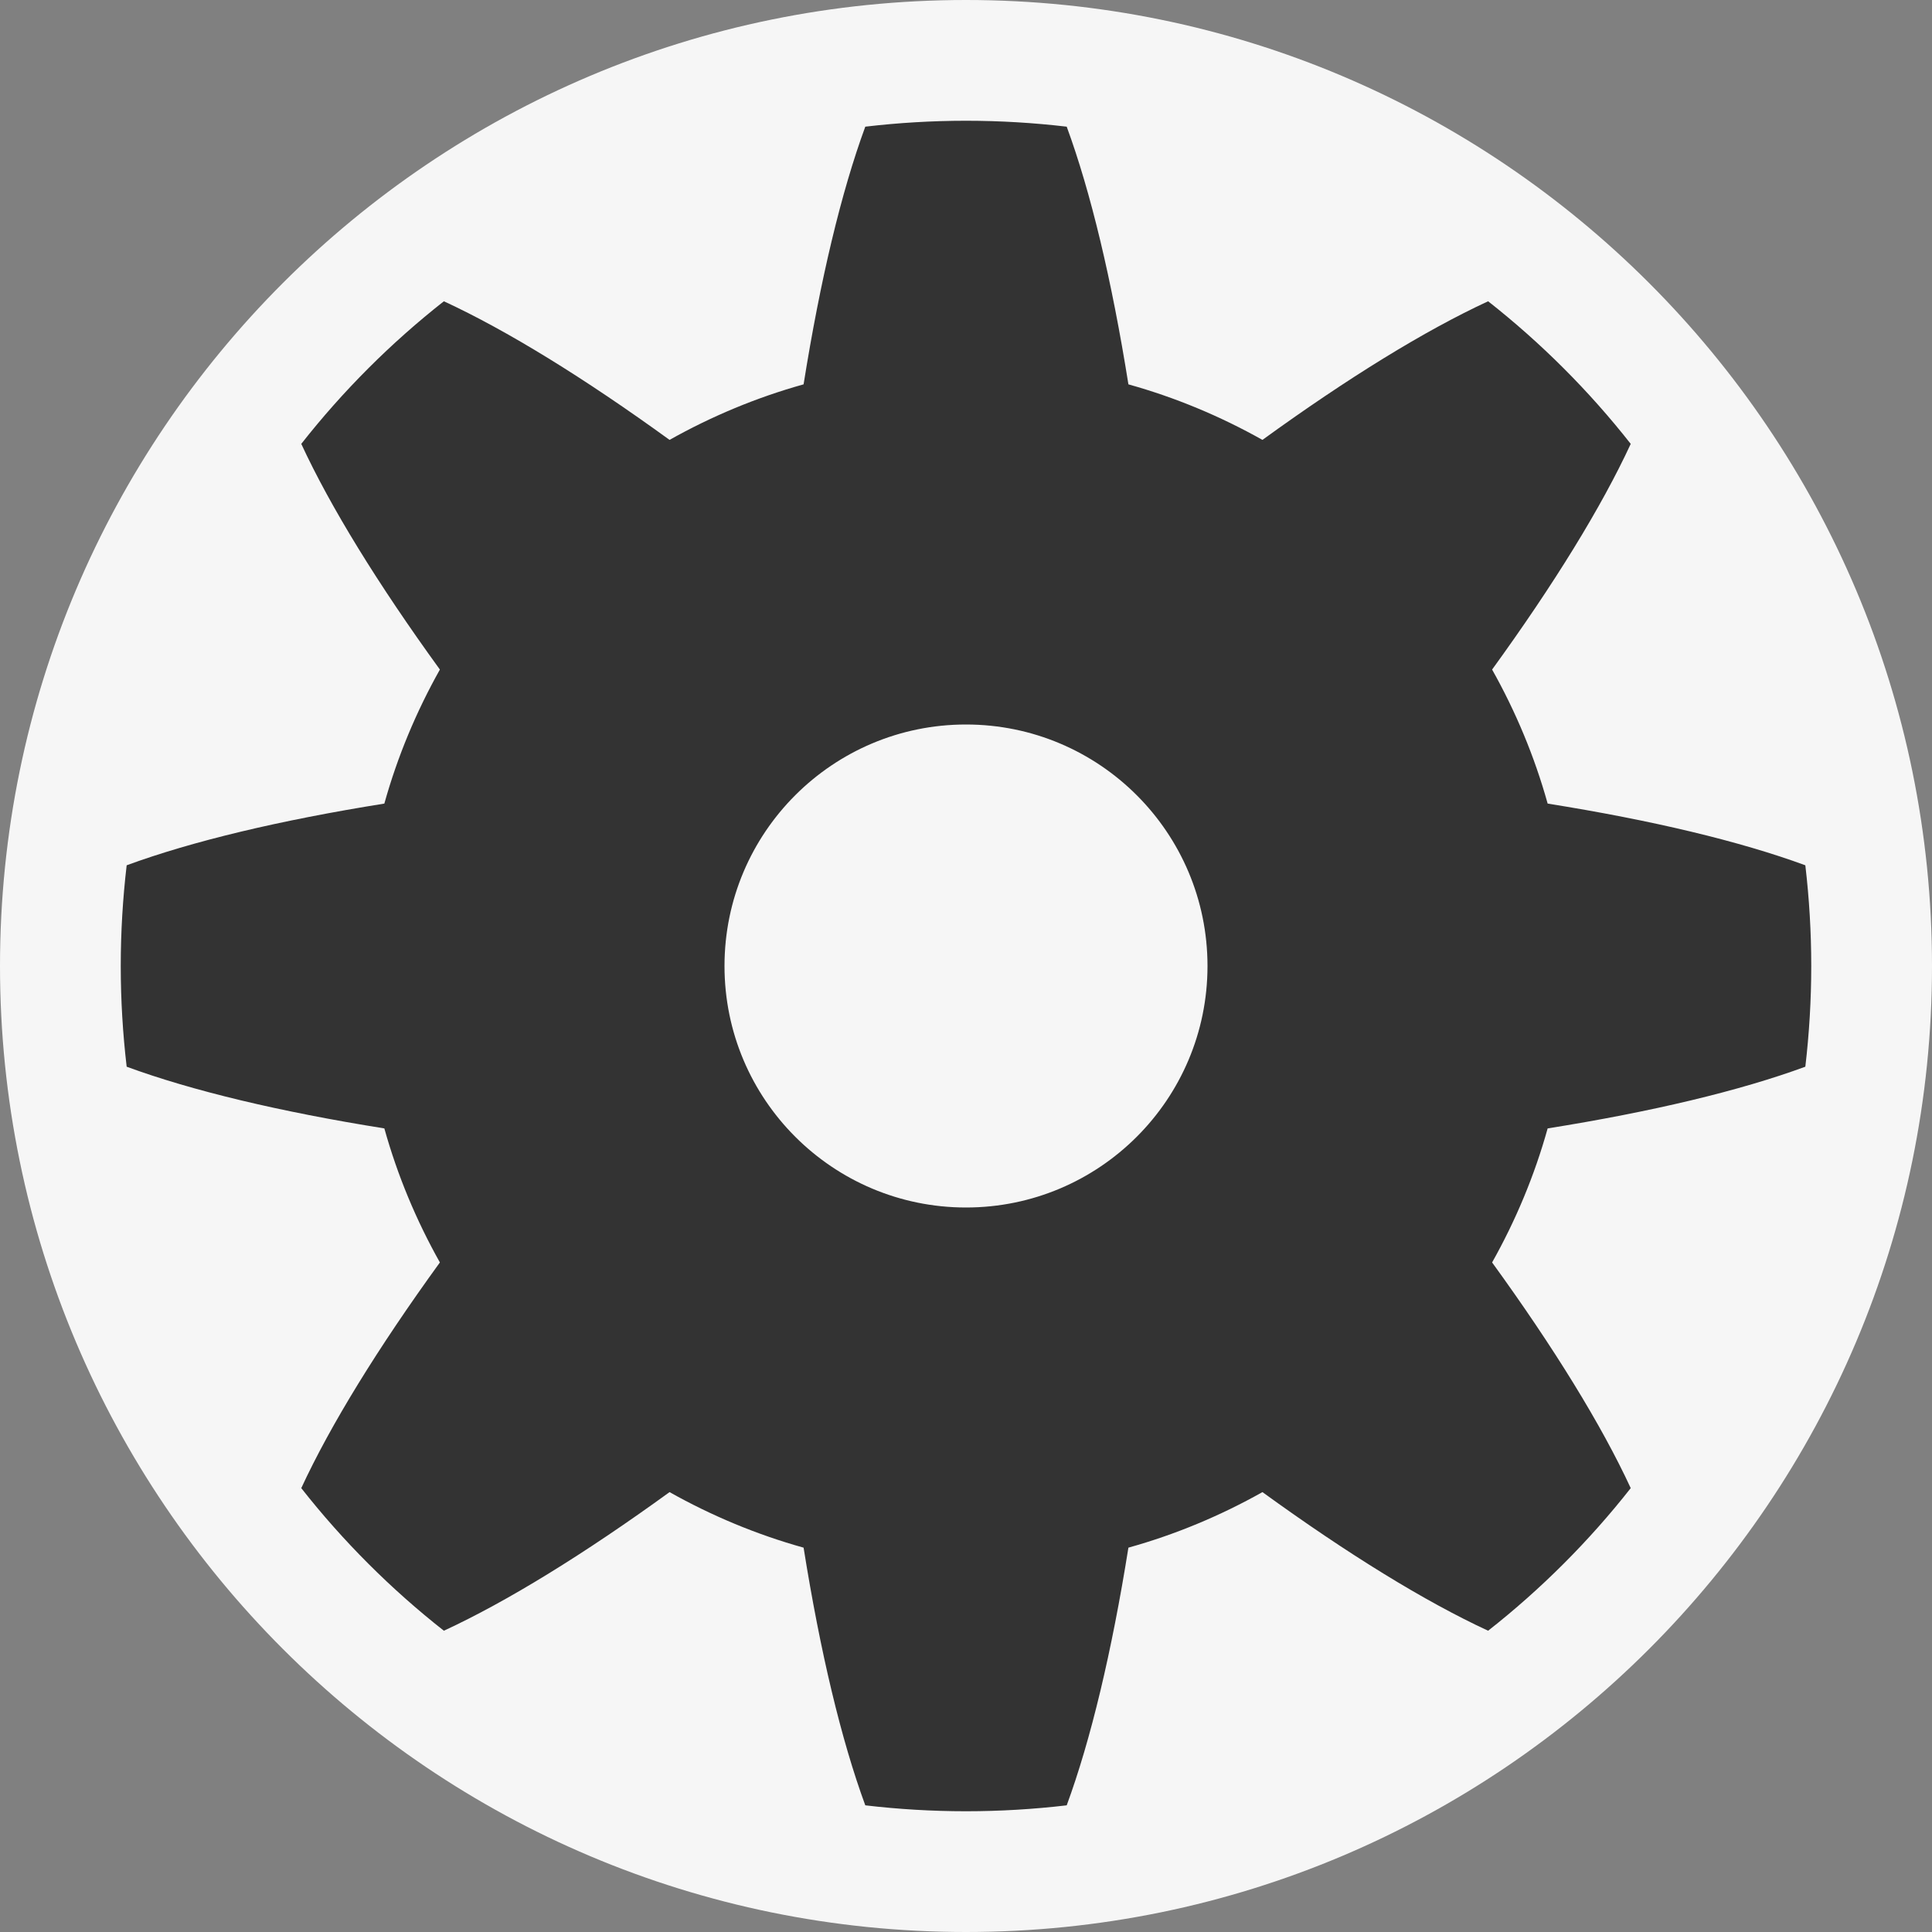 <?xml version="1.0" encoding="UTF-8" standalone="no"?>
<!DOCTYPE svg PUBLIC "-//W3C//DTD SVG 1.1//EN" "http://www.w3.org/Graphics/SVG/1.1/DTD/svg11.dtd">
<svg width="100%" height="100%" viewBox="0 0 16 16" version="1.1" xmlns="http://www.w3.org/2000/svg" xmlns:xlink="http://www.w3.org/1999/xlink" xml:space="preserve" style="fill-rule:evenodd;clip-rule:evenodd;stroke-linejoin:round;stroke-miterlimit:1.414;">
    <rect x="0" y="0" width="16" height="16" fill="#808080" stroke="none"/>
    <path id="Outline" d="M16,8C16,12.418 12.418,16 8,16C3.582,16 0,12.418 0,8C0,3.582 3.582,0 8,0C12.418,0 16,3.582 16,8" style="fill:rgb(246,246,246);fill-rule:nonzero;"/>
    <path id="Bg" d="M6.655,3.183C6.793,2.318 6.967,1.59 7.166,1.049C7.439,1.017 7.718,1 8,1C8.282,1 8.561,1.017 8.834,1.049C9.033,1.59 9.207,2.318 9.345,3.183C9.736,3.292 10.108,3.448 10.455,3.643C11.164,3.129 11.801,2.737 12.324,2.495C12.763,2.84 13.16,3.237 13.505,3.676C13.263,4.199 12.871,4.836 12.357,5.545C12.552,5.892 12.708,6.264 12.817,6.655C13.682,6.793 14.41,6.967 14.951,7.166C14.983,7.439 15,7.718 15,8C15,8.282 14.983,8.561 14.951,8.834C14.41,9.033 13.682,9.207 12.817,9.345C12.708,9.736 12.552,10.108 12.357,10.455C12.871,11.164 13.263,11.801 13.505,12.324C13.16,12.763 12.763,13.16 12.324,13.505C11.801,13.263 11.164,12.871 10.455,12.357C10.108,12.552 9.736,12.708 9.345,12.817C9.207,13.682 9.033,14.41 8.834,14.951C8.561,14.983 8.282,15 8,15C7.718,15 7.439,14.983 7.166,14.951C6.967,14.41 6.793,13.682 6.655,12.817C6.264,12.708 5.892,12.552 5.545,12.357C4.836,12.871 4.199,13.263 3.676,13.505C3.237,13.16 2.84,12.763 2.495,12.324C2.737,11.801 3.129,11.164 3.643,10.455C3.448,10.108 3.292,9.736 3.183,9.345C2.318,9.207 1.59,9.033 1.049,8.834C1.017,8.561 1,8.282 1,8C1,7.718 1.017,7.439 1.049,7.166C1.59,6.967 2.318,6.793 3.183,6.655C3.292,6.264 3.448,5.892 3.643,5.545C3.129,4.836 2.737,4.199 2.495,3.676C2.84,3.237 3.237,2.84 3.676,2.495C4.199,2.737 4.836,3.129 5.545,3.643C5.892,3.448 6.264,3.292 6.655,3.183ZM10,8C10,9.105 9.104,10 8,10C6.896,10 6,9.105 6,8C6,6.895 6.896,6 8,6C9.104,6 10,6.895 10,8Z" style="fill:rgb(51,51,51);"/>
</svg>
